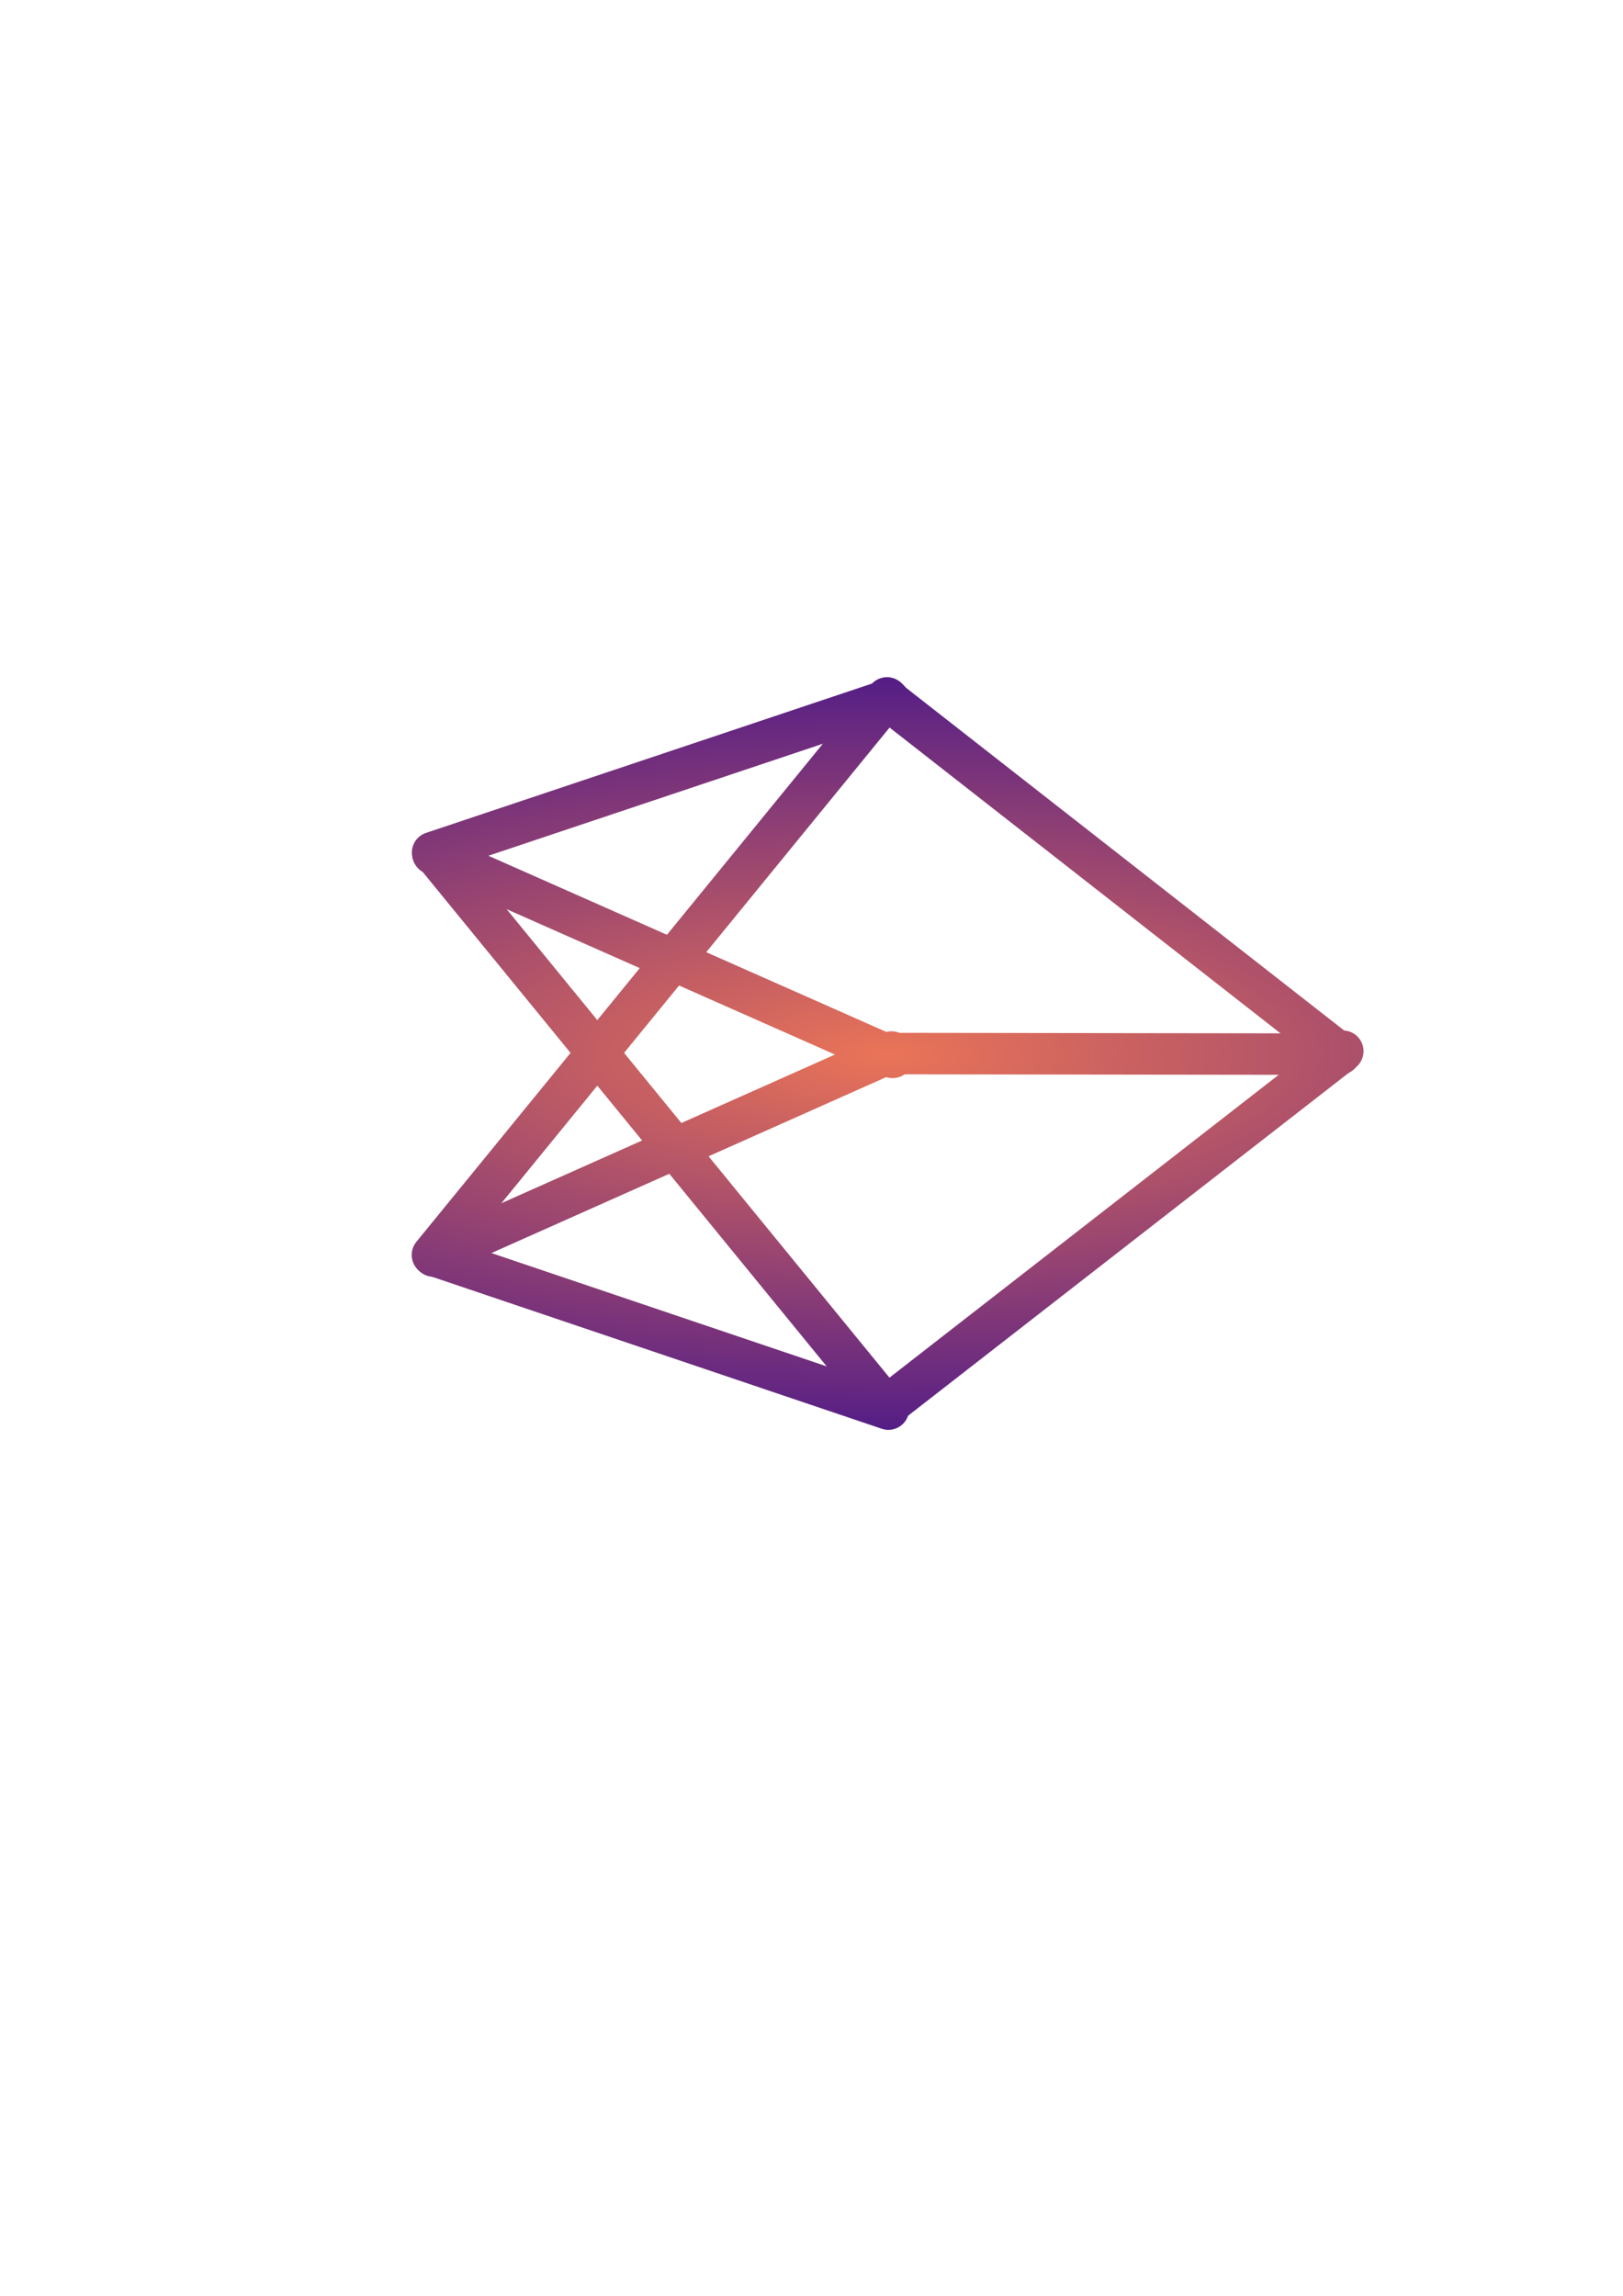 <?xml version="1.0" encoding="UTF-8" standalone="no"?>
<!-- Created with Inkscape (http://www.inkscape.org/) -->

<svg
   width="210mm"
   height="297mm"
   viewBox="0 0 210 297"
   version="1.1"
   id="svg144082"
   inkscape:version="1.1.2 (0a00cf5339, 2022-02-04)"
   sodipodi:docname="test.svg"
   xmlns:inkscape="http://www.inkscape.org/namespaces/inkscape"
   xmlns:sodipodi="http://sodipodi.sourceforge.net/DTD/sodipodi-0.dtd"
   xmlns:xlink="http://www.w3.org/1999/xlink"
   xmlns="http://www.w3.org/2000/svg"
   xmlns:svg="http://www.w3.org/2000/svg">
  <sodipodi:namedview
     id="namedview144084"
     pagecolor="#ffffff"
     bordercolor="#666666"
     borderopacity="1.0"
     inkscape:pageshadow="2"
     inkscape:pageopacity="0.0"
     inkscape:pagecheckerboard="0"
     inkscape:document-units="mm"
     showgrid="false"
     inkscape:zoom="0.90583672"
     inkscape:cx="400.1825"
     inkscape:cy="541.48832"
     inkscape:window-width="1920"
     inkscape:window-height="1016"
     inkscape:window-x="0"
     inkscape:window-y="0"
     inkscape:window-maximized="1"
     inkscape:current-layer="layer1" />
  <defs
     id="defs144079">
    <linearGradient
       inkscape:collect="always"
       id="linearGradient115487">
      <stop
         style="stop-color:#ea7457;stop-opacity:1;"
         offset="0"
         id="stop115483" />
      <stop
         style="stop-color:#2a0593;stop-opacity:1"
         offset="1"
         id="stop115485" />
    </linearGradient>
    <radialGradient
       inkscape:collect="always"
       xlink:href="#linearGradient115487"
       id="radialGradient127776"
       cx="-331.729"
       cy="-217.072"
       fx="-331.729"
       fy="-217.072"
       r="61.58"
       gradientTransform="matrix(-3.025,0,0,-1.014,-1335.217,-437.11)"
       gradientUnits="userSpaceOnUse" />
    <radialGradient
       inkscape:collect="always"
       xlink:href="#linearGradient115487"
       id="radialGradient143636"
       cx="-331.729"
       cy="-217.072"
       fx="-331.729"
       fy="-217.072"
       r="61.58"
       gradientTransform="matrix(-3.025,0,0,-1.014,-1335.217,-437.11)"
       gradientUnits="userSpaceOnUse" />
    <radialGradient
       inkscape:collect="always"
       xlink:href="#linearGradient115487"
       id="radialGradient143644"
       cx="-331.729"
       cy="-217.072"
       fx="-331.729"
       fy="-217.072"
       r="61.58"
       gradientTransform="matrix(-3.025,0,0,-1.014,-1335.217,-437.11)"
       gradientUnits="userSpaceOnUse" />
    <inkscape:path-effect
       effect="spiro"
       id="path-effect100648"
       is_visible="true"
       lpeversion="1" />
    <radialGradient
       inkscape:collect="always"
       xlink:href="#linearGradient115487"
       id="radialGradient143653"
       cx="-331.729"
       cy="-217.072"
       fx="-331.729"
       fy="-217.072"
       r="61.58"
       gradientTransform="matrix(-3.025,0,0,-1.014,-1335.217,-437.11)"
       gradientUnits="userSpaceOnUse" />
    <radialGradient
       inkscape:collect="always"
       xlink:href="#linearGradient115487"
       id="radialGradient143661"
       cx="-331.729"
       cy="-217.072"
       fx="-331.729"
       fy="-217.072"
       r="61.58"
       gradientTransform="matrix(-3.025,0,0,-1.014,-1335.217,-437.11)"
       gradientUnits="userSpaceOnUse" />
    <inkscape:path-effect
       effect="spiro"
       id="path-effect100652"
       is_visible="true"
       lpeversion="1" />
    <radialGradient
       inkscape:collect="always"
       xlink:href="#linearGradient115487"
       id="radialGradient143670"
       cx="-331.729"
       cy="-217.072"
       fx="-331.729"
       fy="-217.072"
       r="61.58"
       gradientTransform="matrix(-3.025,0,0,-1.014,-1335.217,-437.11)"
       gradientUnits="userSpaceOnUse" />
    <radialGradient
       inkscape:collect="always"
       xlink:href="#linearGradient115487"
       id="radialGradient143678"
       cx="-331.729"
       cy="-217.072"
       fx="-331.729"
       fy="-217.072"
       r="61.58"
       gradientTransform="matrix(-3.025,0,0,-1.014,-1335.217,-437.11)"
       gradientUnits="userSpaceOnUse" />
    <inkscape:path-effect
       effect="spiro"
       id="path-effect100656"
       is_visible="true"
       lpeversion="1" />
    <radialGradient
       inkscape:collect="always"
       xlink:href="#linearGradient115487"
       id="radialGradient143687"
       cx="-331.729"
       cy="-217.072"
       fx="-331.729"
       fy="-217.072"
       r="61.58"
       gradientTransform="matrix(-3.025,0,0,-1.014,-1335.217,-437.11)"
       gradientUnits="userSpaceOnUse" />
    <radialGradient
       inkscape:collect="always"
       xlink:href="#linearGradient115487"
       id="radialGradient143695"
       cx="-331.729"
       cy="-217.072"
       fx="-331.729"
       fy="-217.072"
       r="61.58"
       gradientTransform="matrix(-3.025,0,0,-1.014,-1335.217,-437.11)"
       gradientUnits="userSpaceOnUse" />
    <inkscape:path-effect
       effect="spiro"
       id="path-effect100660"
       is_visible="true"
       lpeversion="1" />
    <radialGradient
       inkscape:collect="always"
       xlink:href="#linearGradient115487"
       id="radialGradient143704"
       cx="-331.729"
       cy="-217.072"
       fx="-331.729"
       fy="-217.072"
       r="61.58"
       gradientTransform="matrix(-3.025,0,0,-1.014,-1335.217,-437.11)"
       gradientUnits="userSpaceOnUse" />
    <radialGradient
       inkscape:collect="always"
       xlink:href="#linearGradient115487"
       id="radialGradient143712"
       cx="-331.729"
       cy="-217.072"
       fx="-331.729"
       fy="-217.072"
       r="61.58"
       gradientTransform="matrix(-3.025,0,0,-1.014,-1335.217,-437.11)"
       gradientUnits="userSpaceOnUse" />
    <inkscape:path-effect
       effect="spiro"
       id="path-effect100664"
       is_visible="true"
       lpeversion="1" />
    <radialGradient
       inkscape:collect="always"
       xlink:href="#linearGradient115487"
       id="radialGradient143721"
       cx="-331.729"
       cy="-217.072"
       fx="-331.729"
       fy="-217.072"
       r="61.58"
       gradientTransform="matrix(-3.025,0,0,-1.014,-1335.217,-437.11)"
       gradientUnits="userSpaceOnUse" />
    <radialGradient
       inkscape:collect="always"
       xlink:href="#linearGradient115487"
       id="radialGradient143729"
       cx="-331.729"
       cy="-217.072"
       fx="-331.729"
       fy="-217.072"
       r="61.58"
       gradientTransform="matrix(-3.025,0,0,-1.014,-1335.217,-437.11)"
       gradientUnits="userSpaceOnUse" />
    <inkscape:path-effect
       effect="spiro"
       id="path-effect100668"
       is_visible="true"
       lpeversion="1" />
    <radialGradient
       inkscape:collect="always"
       xlink:href="#linearGradient115487"
       id="radialGradient143738"
       cx="-331.729"
       cy="-217.072"
       fx="-331.729"
       fy="-217.072"
       r="61.58"
       gradientTransform="matrix(-3.025,0,0,-1.014,-1335.217,-437.11)"
       gradientUnits="userSpaceOnUse" />
    <radialGradient
       inkscape:collect="always"
       xlink:href="#linearGradient115487"
       id="radialGradient143746"
       cx="-331.729"
       cy="-217.072"
       fx="-331.729"
       fy="-217.072"
       r="61.58"
       gradientTransform="matrix(-3.025,0,0,-1.014,-1335.217,-437.11)"
       gradientUnits="userSpaceOnUse" />
    <inkscape:path-effect
       effect="spiro"
       id="path-effect100672"
       is_visible="true"
       lpeversion="1" />
    <radialGradient
       inkscape:collect="always"
       xlink:href="#linearGradient115487"
       id="radialGradient143755"
       cx="-331.729"
       cy="-217.072"
       fx="-331.729"
       fy="-217.072"
       r="61.58"
       gradientTransform="matrix(-3.025,0,0,-1.014,-1335.217,-437.11)"
       gradientUnits="userSpaceOnUse" />
    <radialGradient
       inkscape:collect="always"
       xlink:href="#linearGradient115487"
       id="radialGradient143763"
       cx="-331.729"
       cy="-217.072"
       fx="-331.729"
       fy="-217.072"
       r="61.58"
       gradientTransform="matrix(-3.025,0,0,-1.014,-1335.217,-437.11)"
       gradientUnits="userSpaceOnUse" />
    <inkscape:path-effect
       effect="spiro"
       id="path-effect100676"
       is_visible="true"
       lpeversion="1" />
    <radialGradient
       inkscape:collect="always"
       xlink:href="#linearGradient115487"
       id="radialGradient143772"
       cx="-331.729"
       cy="-217.072"
       fx="-331.729"
       fy="-217.072"
       r="61.58"
       gradientTransform="matrix(-3.025,0,0,-1.014,-1335.217,-437.11)"
       gradientUnits="userSpaceOnUse" />
    <radialGradient
       inkscape:collect="always"
       xlink:href="#linearGradient115487"
       id="radialGradient143780"
       cx="-331.729"
       cy="-217.072"
       fx="-331.729"
       fy="-217.072"
       r="61.58"
       gradientTransform="matrix(-3.025,0,0,-1.014,-1335.217,-437.11)"
       gradientUnits="userSpaceOnUse" />
    <inkscape:path-effect
       effect="spiro"
       id="path-effect100680"
       is_visible="true"
       lpeversion="1" />
    <radialGradient
       inkscape:collect="always"
       xlink:href="#linearGradient115487"
       id="radialGradient143803"
       gradientUnits="userSpaceOnUse"
       gradientTransform="matrix(-3.025,0,0,-1.014,-1335.217,-437.11)"
       cx="-331.729"
       cy="-217.072"
       fx="-331.729"
       fy="-217.072"
       r="61.58" />
    <radialGradient
       inkscape:collect="always"
       xlink:href="#linearGradient115487"
       id="radialGradient143807"
       gradientUnits="userSpaceOnUse"
       gradientTransform="matrix(-3.025,0,0,-1.014,-1335.217,-437.11)"
       cx="-331.729"
       cy="-217.072"
       fx="-331.729"
       fy="-217.072"
       r="61.58" />
    <radialGradient
       inkscape:collect="always"
       xlink:href="#linearGradient115487"
       id="radialGradient143811"
       gradientUnits="userSpaceOnUse"
       gradientTransform="matrix(-3.025,0,0,-1.014,-1335.217,-437.11)"
       cx="-331.729"
       cy="-217.072"
       fx="-331.729"
       fy="-217.072"
       r="61.58" />
    <radialGradient
       inkscape:collect="always"
       xlink:href="#linearGradient115487"
       id="radialGradient143815"
       gradientUnits="userSpaceOnUse"
       gradientTransform="matrix(-3.025,0,0,-1.014,-1335.217,-437.11)"
       cx="-331.729"
       cy="-217.072"
       fx="-331.729"
       fy="-217.072"
       r="61.58" />
    <radialGradient
       inkscape:collect="always"
       xlink:href="#linearGradient115487"
       id="radialGradient143819"
       gradientUnits="userSpaceOnUse"
       gradientTransform="matrix(-3.025,0,0,-1.014,-1335.217,-437.11)"
       cx="-331.729"
       cy="-217.072"
       fx="-331.729"
       fy="-217.072"
       r="61.58" />
    <radialGradient
       inkscape:collect="always"
       xlink:href="#linearGradient115487"
       id="radialGradient143823"
       gradientUnits="userSpaceOnUse"
       gradientTransform="matrix(-3.025,0,0,-1.014,-1335.217,-437.11)"
       cx="-331.729"
       cy="-217.072"
       fx="-331.729"
       fy="-217.072"
       r="61.58" />
    <radialGradient
       inkscape:collect="always"
       xlink:href="#linearGradient115487"
       id="radialGradient143827"
       gradientUnits="userSpaceOnUse"
       gradientTransform="matrix(-3.025,0,0,-1.014,-1335.217,-437.11)"
       cx="-331.729"
       cy="-217.072"
       fx="-331.729"
       fy="-217.072"
       r="61.58" />
    <radialGradient
       inkscape:collect="always"
       xlink:href="#linearGradient115487"
       id="radialGradient143831"
       gradientUnits="userSpaceOnUse"
       gradientTransform="matrix(-3.025,0,0,-1.014,-1335.217,-437.11)"
       cx="-331.729"
       cy="-217.072"
       fx="-331.729"
       fy="-217.072"
       r="61.58" />
    <radialGradient
       inkscape:collect="always"
       xlink:href="#linearGradient115487"
       id="radialGradient143835"
       gradientUnits="userSpaceOnUse"
       gradientTransform="matrix(-3.025,0,0,-1.014,-1335.217,-437.11)"
       cx="-331.729"
       cy="-217.072"
       fx="-331.729"
       fy="-217.072"
       r="61.58" />
  </defs>
  <g
     inkscape:label="Layer 1"
     inkscape:groupmode="layer"
     id="layer1">
    <g
       id="g106816"
       style="display:inline;fill:none;fill-opacity:1;stroke:url(#radialGradient127776);stroke-opacity:1"
       transform="translate(446.578,353.361)">
      <path
         style="fill:none;fill-opacity:1;stroke:url(#radialGradient143803);stroke-width:5.365;stroke-linecap:round;stroke-linejoin:miter;stroke-miterlimit:4;stroke-dasharray:none;stroke-opacity:1"
         d="m -390.563,-242.9 59.481,26.329"
         id="path100646"
         inkscape:path-effect="#path-effect100648"
         inkscape:original-d="m -390.56283,-242.90019 59.48082,26.32893" />
      <path
         style="fill:none;fill-opacity:1;stroke:url(#radialGradient143807);stroke-width:5.365;stroke-linecap:round;stroke-linejoin:miter;stroke-miterlimit:4;stroke-dasharray:none;stroke-opacity:1"
         d="m -331.995,-171.348 59.163,-46.025"
         id="path100650"
         inkscape:path-effect="#path-effect100652"
         inkscape:original-d="m -331.99509,-171.34814 59.16314,-46.02544" />
      <path
         style="fill:none;fill-opacity:1;stroke:url(#radialGradient143811);stroke-width:5.365;stroke-linecap:round;stroke-linejoin:miter;stroke-miterlimit:4;stroke-dasharray:none;stroke-opacity:1"
         d="m -390.607,-243.068 59.044,-19.767"
         id="path100654"
         inkscape:path-effect="#path-effect100656"
         inkscape:original-d="m -390.60733,-243.06791 59.04383,-19.76723" />
      <path
         style="fill:none;fill-opacity:1;stroke:url(#radialGradient143815);stroke-width:5.365;stroke-linecap:round;stroke-linejoin:miter;stroke-miterlimit:4;stroke-dasharray:none;stroke-opacity:1"
         d="m -390.463,-190.867 59.236,-26.395"
         id="path100658"
         inkscape:path-effect="#path-effect100660"
         inkscape:original-d="m -390.463,-190.86702 59.23552,-26.3951" />
      <path
         style="fill:none;fill-opacity:1;stroke:url(#radialGradient143819);stroke-width:5.365;stroke-linecap:round;stroke-linejoin:miter;stroke-miterlimit:4;stroke-dasharray:none;stroke-opacity:1"
         d="m -390.468,-243.064 58.704,71.831"
         id="path100662"
         inkscape:path-effect="#path-effect100664"
         inkscape:original-d="m -390.46755,-243.06392 58.70381,71.83064" />
      <path
         style="fill:none;fill-opacity:1;stroke:url(#radialGradient143823);stroke-width:5.365;stroke-linecap:round;stroke-linejoin:miter;stroke-miterlimit:4;stroke-dasharray:none;stroke-opacity:1"
         d="m -390.627,-191.013 58.819,-72.062"
         id="path100666"
         inkscape:path-effect="#path-effect100668"
         inkscape:original-d="m -390.62673,-191.01306 58.81907,-72.06168" />
      <path
         style="fill:none;fill-opacity:1;stroke:url(#radialGradient143827);stroke-width:5.365;stroke-linecap:round;stroke-linejoin:miter;stroke-miterlimit:4;stroke-dasharray:none;stroke-opacity:1"
         d="m -331.982,-217.067 58.758,0.078"
         id="path100670"
         inkscape:path-effect="#path-effect100672"
         inkscape:original-d="m -331.98223,-217.06701 58.75803,0.0782" />
      <path
         style="fill:none;fill-opacity:1;stroke:url(#radialGradient143831);stroke-width:5.365;stroke-linecap:round;stroke-linejoin:miter;stroke-miterlimit:4;stroke-dasharray:none;stroke-opacity:1"
         d="m -390.281,-190.888 58.653,19.818"
         id="path100674"
         inkscape:path-effect="#path-effect100676"
         inkscape:original-d="m -390.28102,-190.88756 58.65307,19.81801" />
      <path
         style="fill:none;fill-opacity:1;stroke:url(#radialGradient143835);stroke-width:5.365;stroke-linecap:round;stroke-linejoin:miter;stroke-miterlimit:4;stroke-dasharray:none;stroke-opacity:1"
         d="m -331.866,-262.951 58.485,45.74"
         id="path100678"
         inkscape:path-effect="#path-effect100680"
         inkscape:original-d="m -331.86642,-262.95095 58.48532,45.74018" />
    </g>
  </g>
</svg>
